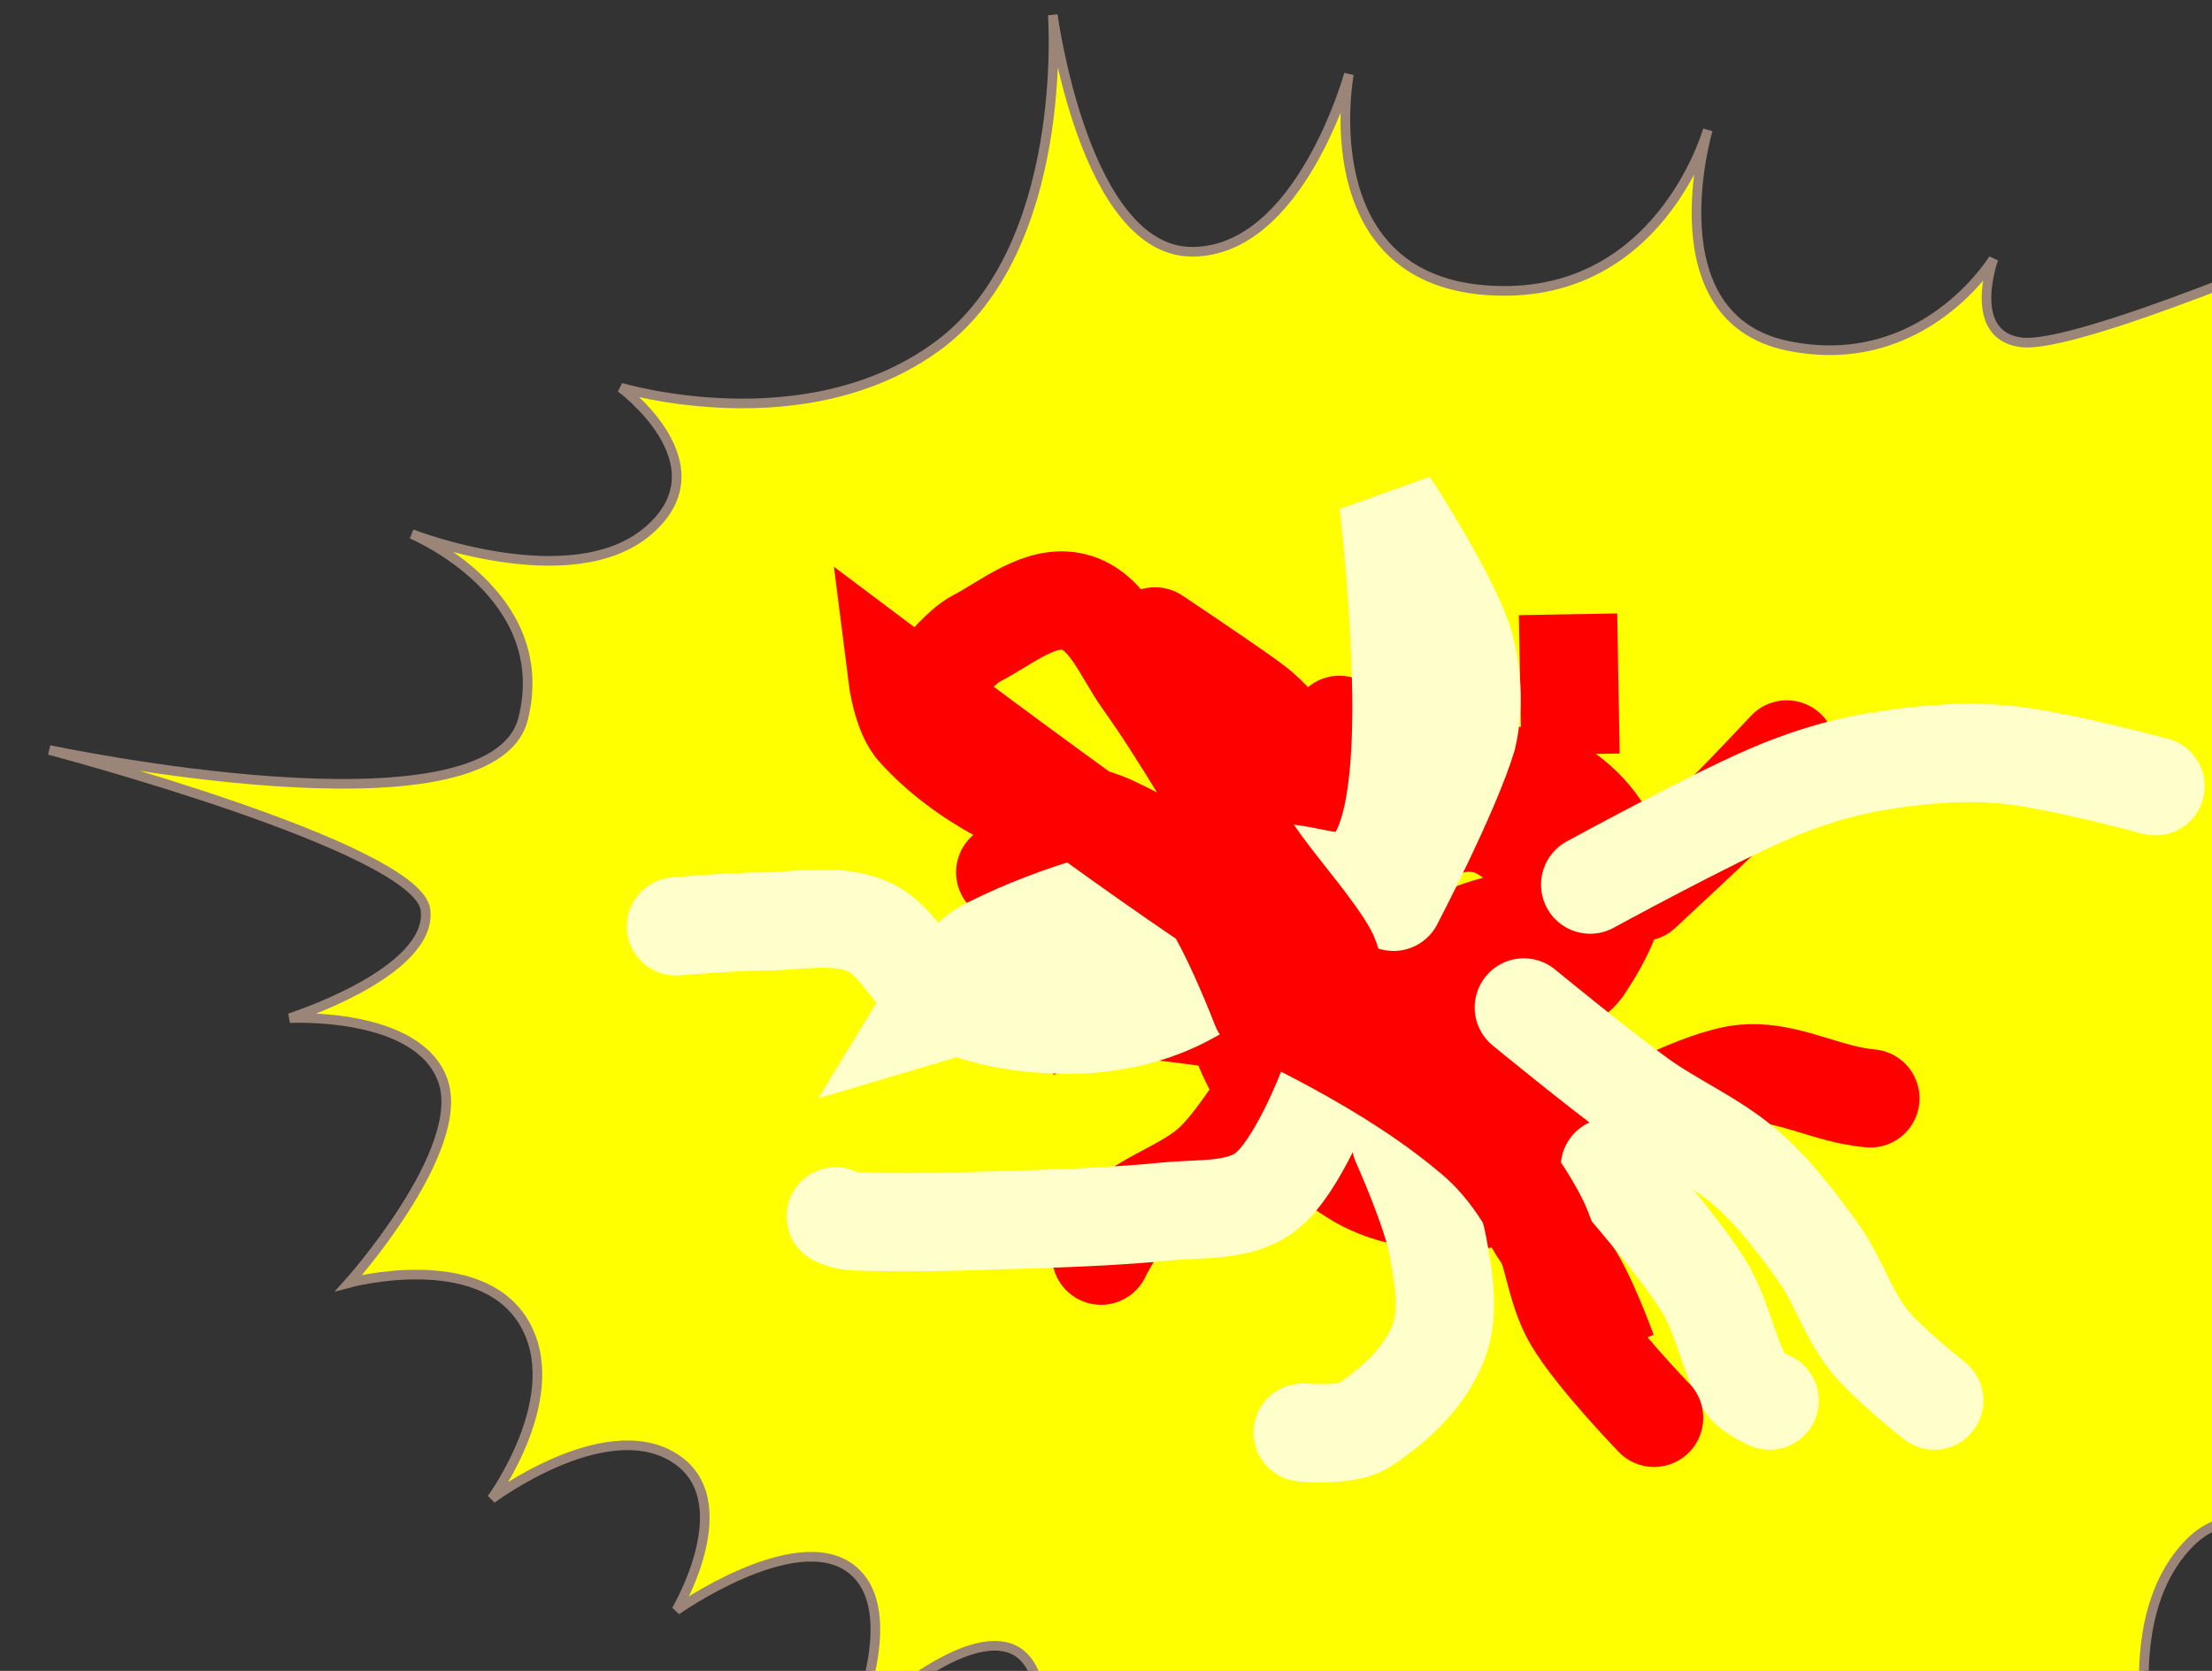 <svg version="1.1" width="45" height="34" xmlns="http://www.w3.org/2000/svg" xmlns:xlink="http://www.w3.org/1999/xlink">
  <rect width="100%" height="100%" fill="#333333" stroke="none"/>
  <!-- Exported by Scratch - http://scratch.mit.edu/ -->
  <g id="ID0.7746221525594592" transform="matrix(1.153, 0, 0, 1.153, 0.5, -0.5)">
    <path id="ID0.016856987960636616" fill="#E3D930" d="M 76.482 42.721 C 86.558 42.721 95.688 46.327 102.299 52.153 C 108.911 57.979 113.003 66.024 113.003 74.903 C 113.003 83.782 108.911 91.827 102.299 97.653 C 95.688 103.479 86.558 107.085 76.482 107.085 C 66.406 107.085 57.276 103.479 50.665 97.653 C 44.053 91.827 39.961 83.782 39.961 74.903 C 39.961 66.024 44.053 57.979 50.665 52.153 C 57.276 46.327 66.406 42.721 76.482 42.721 Z " transform="matrix(0.34, 0, 0, 0.34, -1.9, -7.25)"/>
    <g id="ID0.3498215703293681">
      <path id="ID0.2558167274110019" fill="#FBB040" d="M 134.421 84.762 C 135.876 84.670 136.872 84.486 136.872 84.486 C 136.872 84.486 135.712 84.460 134.421 84.762 Z " transform="matrix(0.34, 0, 0, 0.34, -1.9, -7.25)"/>
      <path id="ID0.8629972231574357" fill="#FBB040" d="M 131.087 89.187 C 130.448 86.309 132.568 85.197 134.421 84.762 C 130.305 85.020 122.432 84.500 122.432 76.720 C 122.432 67.322 136.513 66.224 136.513 66.224 C 136.513 66.224 125.711 65.085 123.721 60.383 C 121.732 55.682 134.341 49.770 134.341 49.770 C 134.341 49.770 127.472 53.208 121.505 49.049 C 115.537 44.891 125.483 34.945 125.483 34.945 C 125.483 34.945 112.105 40.731 109.211 40.368 C 106.317 40.007 107.765 36.032 107.765 36.032 C 107.765 36.032 104.151 41.997 97.098 40.550 C 90.046 39.102 92.940 29.339 92.940 29.339 C 92.940 29.339 90.410 38.379 81.370 37.656 C 72.330 36.934 74.317 26.445 74.317 26.445 C 74.317 26.445 71.787 35.666 66.183 35.666 C 60.578 35.666 58.951 23.373 58.951 23.373 C 58.951 23.373 59.854 35.487 52.984 40.548 C 46.112 45.610 36.531 42.717 36.531 42.717 C 36.531 42.717 41.955 46.697 37.977 50.131 C 33.998 53.565 25.682 50.312 25.682 50.312 C 25.682 50.312 33.096 53.385 31.470 59.895 C 29.844 66.404 6.879 61.522 6.879 61.522 C 6.879 61.522 26.046 66.584 26.406 69.839 C 26.765 73.093 19.355 75.443 19.355 75.443 C 19.355 75.443 26.044 75.082 27.309 78.697 C 28.573 82.313 22.427 89.185 22.427 89.185 C 22.427 89.185 29.118 87.373 31.469 91.170 C 33.820 94.969 29.841 100.391 29.841 100.391 C 29.841 100.391 35.627 96.053 39.242 98.220 C 42.857 100.391 39.422 106.175 39.422 106.175 C 39.422 106.175 45.569 101.838 48.464 104.007 C 51.358 106.175 48.464 112.504 48.464 112.504 C 48.464 112.504 53.886 107.079 56.781 108.165 C 59.675 109.251 58.047 117.023 58.047 117.023 C 58.047 117.023 62.205 109.429 68.171 110.154 C 74.136 110.876 73.233 118.472 73.233 118.472 C 73.233 118.472 75.944 111.600 83.719 111.419 C 91.493 111.237 98.546 121.002 98.546 121.002 C 98.546 121.002 99.449 111.961 103.973 109.973 C 108.494 107.983 116.625 116.482 116.625 116.482 C 116.625 116.482 113.553 107.263 117.892 102.741 C 122.232 98.220 129.462 107.442 129.462 107.442 C 129.462 107.442 126.210 101.656 128.018 98.042 C 129.825 94.425 133.804 95.329 133.804 95.329 C 133.804 95.329 132.173 94.065 131.087 89.187 Z M 76.482 107.085 C 56.311 107.085 39.961 92.676 39.961 74.902 C 39.961 57.129 56.313 42.720 76.482 42.720 C 96.649 42.720 113.003 57.129 113.003 74.902 C 113.004 92.676 96.652 107.085 76.482 107.085 Z " transform="matrix(0.34, 0, 0, 0.34, -1.9, -7.25)"/>
    </g>
    <path id="ID0.3121544881723821" fill="none" stroke="#9B8579" stroke-width="0.5" d="M 76.482 42.721 C 86.558 42.721 95.688 46.327 102.299 52.153 C 108.911 57.979 113.003 66.024 113.003 74.903 C 113.003 83.782 108.911 91.827 102.299 97.653 C 95.688 103.479 86.558 107.085 76.482 107.085 C 66.406 107.085 57.276 103.479 50.665 97.653 C 44.053 91.827 39.961 83.782 39.961 74.903 C 39.961 66.024 44.053 57.979 50.665 52.153 C 57.276 46.327 66.406 42.721 76.482 42.721 Z " transform="matrix(0.34, 0, 0, 0.34, -1.9, -7.25)"/>
    <path id="ID0.6506857210770249" fill="#9B8579" d="M 89.340 57.838 C 90.013 57.838 90.623 58.794 91.064 60.339 C 91.506 61.883 91.779 64.016 91.779 66.370 C 91.779 68.724 91.506 70.857 91.064 72.401 C 90.623 73.946 90.013 74.902 89.340 74.902 C 88.667 74.902 88.057 73.946 87.616 72.401 C 87.174 70.857 86.901 68.724 86.901 66.370 C 86.901 64.016 87.174 61.883 87.616 60.339 C 88.057 58.794 88.667 57.838 89.340 57.838 Z " transform="matrix(0.34, 0, 0, 0.34, -1.9, -7.25)"/>
    <path id="ID0.2797713386826217" fill="#9B8579" d="M 63.827 57.838 C 64.500 57.838 65.110 58.794 65.552 60.339 C 65.994 61.883 66.267 64.016 66.267 66.370 C 66.267 68.724 65.994 70.857 65.552 72.401 C 65.110 73.946 64.500 74.902 63.827 74.902 C 63.154 74.902 62.544 73.946 62.102 72.401 C 61.660 70.857 61.387 68.724 61.387 66.370 C 61.387 64.016 61.660 61.883 62.102 60.339 C 62.544 58.794 63.154 57.838 63.827 57.838 Z " transform="matrix(0.34, 0, 0, 0.34, -1.9, -7.25)"/>
    <path id="ID0.5591651201248169" fill="#FFFF00" stroke="#9B8579" stroke-width="0.5" d="M 36.527 42.718 C 36.527 42.718 46.108 45.612 52.979 40.549 C 59.850 35.486 58.947 23.374 58.947 23.374 C 58.947 23.374 60.574 35.667 66.179 35.667 C 71.783 35.667 74.315 26.446 74.315 26.446 C 74.315 26.446 72.326 36.934 81.367 37.657 C 90.407 38.380 92.938 29.340 92.938 29.340 C 92.938 29.340 90.044 39.103 97.096 40.551 C 104.148 41.998 107.762 36.033 107.762 36.033 C 107.762 36.033 106.316 40.010 109.209 40.369 C 112.103 40.732 125.481 34.946 125.481 34.946 C 125.481 34.946 115.536 44.891 121.502 49.050 C 127.468 53.209 134.339 49.771 134.339 49.771 C 134.339 49.771 121.728 55.685 123.720 60.384 C 125.710 65.084 136.509 66.225 136.509 66.225 C 136.509 66.225 122.429 67.325 122.429 76.721 C 122.429 87.254 136.870 84.487 136.870 84.487 C 136.870 84.487 129.998 84.304 131.082 89.188 C 132.168 94.067 133.795 95.334 133.795 95.334 C 133.795 95.334 129.815 94.432 128.008 98.046 C 126.199 101.662 129.453 107.447 129.453 107.447 C 129.453 107.447 122.223 98.224 117.883 102.746 C 113.543 107.267 116.618 116.486 116.618 116.486 C 116.618 116.486 108.484 107.989 103.961 109.978 C 99.440 111.967 98.537 121.005 98.537 121.005 C 98.537 121.005 91.484 111.244 83.710 111.424 C 75.938 111.603 73.224 118.476 73.224 118.476 C 73.224 118.476 74.126 110.881 68.162 110.160 C 62.197 109.434 58.038 117.030 58.038 117.030 C 58.038 117.030 59.665 109.255 56.772 108.169 C 53.877 107.083 48.454 112.510 48.454 112.510 C 48.454 112.510 51.349 106.179 48.454 104.011 C 45.560 101.841 39.412 106.179 39.412 106.179 C 39.412 106.179 42.848 100.394 39.233 98.225 C 35.618 96.056 29.831 100.396 29.831 100.396 C 29.831 100.396 33.810 94.973 31.459 91.176 C 29.107 87.380 22.418 89.188 22.418 89.188 C 22.418 89.188 28.564 82.318 27.299 78.702 C 26.035 75.086 19.346 75.447 19.346 75.447 C 19.346 75.447 26.756 73.095 26.396 69.843 C 26.037 66.590 6.871 61.527 6.871 61.527 C 6.871 61.527 29.834 66.408 31.462 59.900 C 33.089 53.390 25.674 50.317 25.674 50.317 C 25.674 50.317 33.992 53.570 37.969 50.136 C 41.947 46.700 36.527 42.718 36.527 42.718 Z " transform="matrix(0.34, 0, 0, 0.34, -1.9, -7.25)"/>
    <path id="ID0.3348794491030276" fill="none" stroke="#FFFF00" stroke-width="2" d="M 59.828 80.490 C 59.828 80.490 61.066 86.495 76.265 86.495 C 91.460 86.495 93.228 81.902 93.228 81.902 " transform="matrix(0.34, 0, 0, 0.34, -1.9, -7.25)"/>
  </g>
  <path id="ID0.43833496142178774" fill="none" stroke="#FF0000" stroke-width="2" stroke-linecap="round" d="M 242.750 184.650 L 243.050 184.950 " transform="matrix(1, 0, 0, 1, -216, -164)"/>
  <path id="ID0.25571418460458517" fill="none" stroke="#FF0000" stroke-width="2" stroke-linecap="round" d="M 243 179.750 C 241.868 181.069 241.200 181.050 241.200 181.050 C 241.200 181.050 241.404 182.273 241.400 182.250 Z " transform="matrix(1, 0, 0, 1, -216, -164)"/>
  <path id="ID0.09032267006114125" fill="none" stroke="#FF0000" stroke-width="2" stroke-linecap="round" d="M 241 182.700 C 240.134 182.484 239.274 182.232 238.400 182.050 C 237.757 181.916 236.450 181.750 236.450 181.750 " transform="matrix(1, 0, 0, 1, -216, -164)"/>
  <path id="ID0.1563970409333706" fill="none" stroke="#FF0000" stroke-width="2" stroke-linecap="round" d="M 242 185.850 C 242 185.850 241.236 187.140 240.700 187.650 C 240.185 188.140 239.448 188.347 238.900 188.800 C 238.669 188.991 238.400 189.550 238.400 189.550 " transform="matrix(1, 0, 0, 1, -216, -164)"/>
  <path id="ID0.30392271000891924" fill="none" stroke="#FF0000" stroke-width="2" stroke-linecap="round" d="M 249.050 186.800 C 249.050 186.800 250.595 185.942 251.450 185.850 C 252.210 185.768 252.950 186.156 253.700 186.300 C 253.888 186.336 254.050 186.350 254.050 186.350 " transform="matrix(1, 0, 0, 1, -216, -164)"/>
  <path id="ID0.9541650554165244" fill="none" stroke="#FF0000" stroke-width="2" stroke-linecap="round" d="M 249.400 182.150 C 249.983 181.601 250.579 181.061 251.150 180.500 C 251.561 180.095 252.350 179.250 252.350 179.250 " transform="matrix(1, 0, 0, 1, -216, -164)"/>
  <path id="ID0.033448589500039816" fill="none" stroke="#FF0000" stroke-width="2" stroke-linecap="round" d="M 247.950 179.350 C 247.950 179.350 247.900 176.500 247.900 176.500 Z " transform="matrix(1, 0, 0, 1, -216, -164)"/>
  <path id="ID0.9564116657711565" fill="none" stroke="#FF0000" stroke-width="2" stroke-linecap="round" d="M 243.250 178.750 C 243.250 178.750 244.700 179.550 245.550 179.800 C 246.150 179.950 246.950 179.600 247.550 179.950 C 248.150 180.250 248.750 180.900 248.900 181.650 C 249 182.350 248.600 183.100 248.200 183.700 C 247.800 184.250 246.500 184.350 246.550 184.950 C 246.550 185.550 248.050 185.450 248.350 186.150 C 248.550 186.750 248.300 187.800 247.700 188.050 C 246.400 188.500 244.800 188.650 243.650 188 C 242.300 187.200 241.200 185.700 241 184.200 C 240.850 183.500 242.350 183.150 242.950 183.550 C 243.500 183.900 242.900 185.050 243.350 185.650 C 243.750 186.200 245.100 186.700 245.200 186.650 C 245.250 186.550 244.300 185.500 243.750 185.050 C 243.500 184.850 242.850 184.750 242.850 184.750 C 242.950 179.350 241.850 180.650 241.550 181.450 C 241.250 182.050 240.900 183.250 241.250 183.500 C 241.550 183.700 242.450 182.850 242.900 182.350 C 243.350 181.800 243.850 180.350 243.900 180.450 C 243.900 180.500 242.600 182.100 242.950 182.950 C 243.150 183.550 244.600 183.600 245 183.350 C 245.250 183.100 244.050 182.400 244.250 181.950 C 244.500 181.250 245.300 180.650 246.050 180.750 C 246.700 180.800 247.500 181.600 247.400 182.250 C 247.250 182.900 245.850 182.700 245.500 183.350 C 245.150 183.900 245.400 184.700 245.650 185.350 C 245.900 185.950 246.450 186.450 246.950 186.950 C 247.050 187.050 247 186.650 247 186.650 C 246.700 188.700 247.400 189.150 247.900 189.800 C 248.250 190.250 248.700 191.500 248.700 191.500 C 243.250 179.650 242.027 178.701 241.400 178.250 C 240.778 177.802 239.500 176.950 239.500 176.950 " transform="matrix(1, 0, 0, 1, -216, -164)"/>
  <path id="ID0.433894163928926" fill="none" stroke="#FFFFCC" stroke-width="2" stroke-linecap="round" d="M 240.500 183.250 C 240.500 183.250 241.116 184.620 241.250 185.350 C 241.370 186.005 241.503 186.734 241.250 187.350 C 240.968 188.037 240.371 188.593 239.750 189 C 239.399 189.230 238.500 189.150 238.500 189.150 " transform="matrix(1, 0, 0, 1, -212, -160)"/>
  <path id="ID0.19564657332375646" fill="none" stroke="#FFFFCC" stroke-width="2" stroke-linecap="round" d="M 239 182.150 C 239 182.150 238.395 183.754 237.750 184.250 C 237.212 184.664 236.426 184.584 235.750 184.650 C 234.390 184.784 233.016 184.807 231.650 184.850 C 230.884 184.874 230.115 184.879 229.350 184.850 C 229.159 184.843 229 184.750 229 184.750 " transform="matrix(1, 0, 0, 1, -212, -160)"/>
  <path id="ID0.21599287493154407" fill="none" stroke="#FFFFCC" stroke-width="2" stroke-linecap="round" d="M 244.350 178 C 244.350 178 246.749 176.689 248 176.150 C 248.687 175.854 249.412 175.624 250.150 175.500 C 251.005 175.356 251.886 175.274 252.750 175.350 C 253.801 175.442 255.850 176 255.850 176 " transform="matrix(1, 0, 0, 1, -212, -160)"/>
  <path id="ID0.09677937719970942" fill="none" stroke="#FFFFCC" stroke-width="2" stroke-linecap="round" d="M 243 180.500 C 243 180.500 244.543 181.767 245.350 182.350 C 246.043 182.850 246.853 183.192 247.500 183.750 C 248.081 184.251 248.554 184.875 249 185.500 C 249.390 186.046 249.586 186.722 250 187.250 C 250.378 187.732 251.350 188.500 251.350 188.500 " transform="matrix(1, 0, 0, 1, -212, -160)"/>
  <path id="ID0.36166043067350984" fill="none" stroke="#FFFFCC" stroke-width="2" stroke-linecap="round" d="M 244.750 183.750 C 244.750 183.750 246.110 185.286 246.650 186.150 C 247.034 186.764 247.140 187.523 247.500 188.150 C 247.601 188.326 248 188.500 248 188.500 " transform="matrix(1, 0, 0, 1, -212, -160)"/>
  <path id="ID0.22123068198561668" fill="none" stroke="#FF0000" stroke-width="2" stroke-linecap="round" d="M 237 180.750 C 236.050 180.650 235.100 180.450 234.200 180.550 C 233.750 180.550 232.950 181 232.950 181 C 233.650 180.500 235.793 180.206 236.850 180.350 C 237.665 180.461 238.427 180.857 239.150 181.250 C 240.152 181.795 241.132 182.409 242 183.150 C 242.514 183.589 242.928 184.155 243.250 184.750 C 243.603 185.403 243.625 186.209 244 186.850 C 244.436 187.595 245.650 188.850 245.650 188.850 " transform="matrix(1, 0, 0, 1, -212, -160)"/>
  <path id="ID0.42977175395935774" fill="none" stroke="#FFFFCC" stroke-width="2" stroke-linecap="round" d="M 240.350 178.350 C 240.350 178.350 241.500 176.150 241.850 175 C 242 174.350 241.950 173.600 241.750 173 C 241.400 172 240.250 170.250 240.250 170.250 C 241.150 178.750 239.500 178 238.650 177.850 C 237.950 177.700 237.300 177.700 236.650 177.850 C 235.100 178.150 233.550 178.550 232.150 179.250 C 231.550 179.500 230.850 180.650 230.850 180.650 C 239.250 178.150 237.173 179.774 236 180.350 C 235.311 180.688 234.518 180.850 233.750 180.850 C 232.901 180.850 232.013 180.722 231.250 180.350 C 230.594 180.030 230.322 179.137 229.650 178.850 C 228.991 178.569 228.217 178.750 227.500 178.750 C 226.916 178.750 225.750 178.850 225.750 178.850 " transform="matrix(1, 0, 0, 1, -212, -160)"/>
  <path id="ID0.3050047433935106" fill="none" stroke="#FF0000" stroke-width="2" stroke-linecap="round" d="M 237.650 180.500 C 237.650 180.500 237 178.800 236.500 178.150 C 236 177.550 235.400 177.150 234.750 176.850 C 234 176.450 233.050 176.500 232.350 176.150 C 231.700 175.800 231.100 175.350 230.650 174.850 C 230.350 174.550 230.250 173.750 230.250 173.750 C 240.350 181.350 239.299 179.771 238.750 179 C 238.350 178.439 237.887 177.920 237.500 177.350 C 236.721 176.204 236.056 174.977 235.250 173.850 C 234.838 173.274 234.537 172.422 233.850 172.250 C 233.160 172.077 232.481 172.673 231.850 173 C 231.568 173.146 231.150 173.650 231.150 173.650 " transform="matrix(1, 0, 0, 1, -212, -160)"/>
</svg>